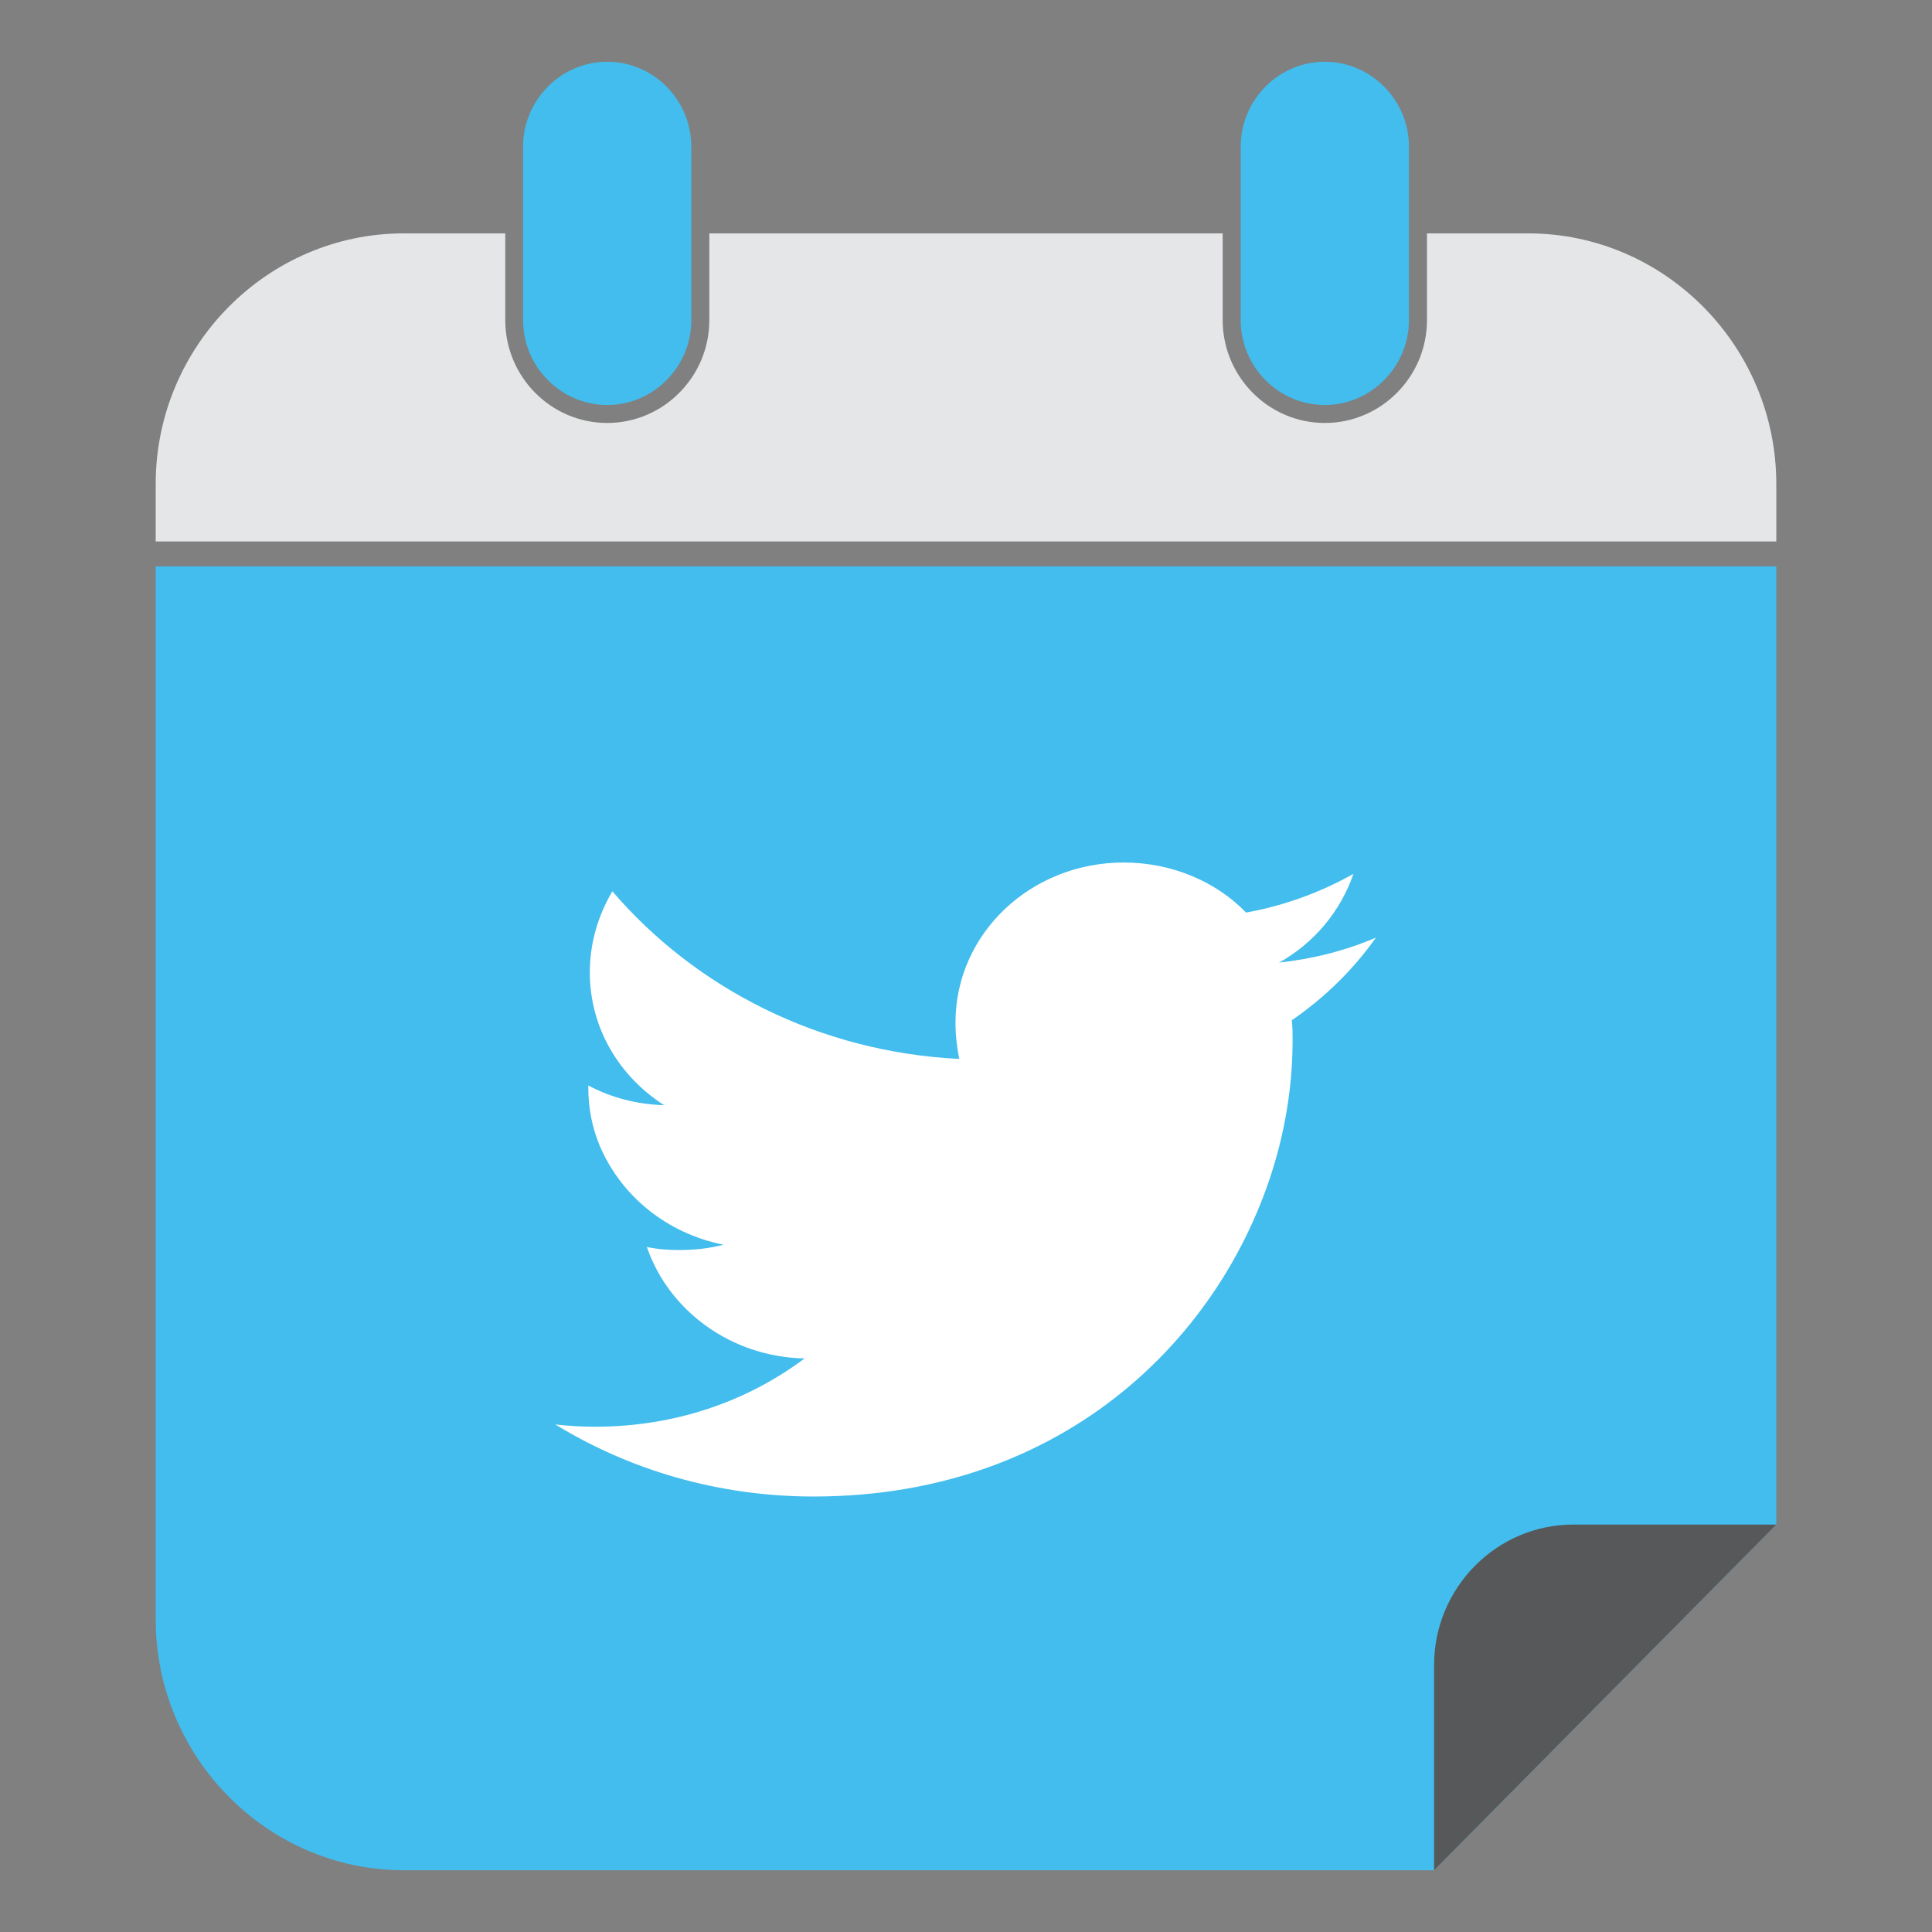 <?xml version="1.0" ?><!DOCTYPE svg  PUBLIC '-//W3C//DTD SVG 1.1//EN'  'http://www.w3.org/Graphics/SVG/1.1/DTD/svg11.dtd'><svg height="512px" style="enable-background:new 0 0 512 512;" version="1.1" viewBox="0 0 512 512" width="512px" xml:space="preserve" xmlns="http://www.w3.org/2000/svg" xmlns:xlink="http://www.w3.org/1999/xlink"><rect x="0" y="0" width="512" height="512" fill="#808080" stroke="none"/><g id="media__x2C__social__x2C__web__x2C__network__x2C___twitter__x2C__design__x2C_"><g><g><path d="M470.74,150.093v253.934l-90.695,91.609H107.019     c-36.174,0-65.758-29.949-65.758-66.486V150.093H470.74z" style="fill-rule:evenodd;clip-rule:evenodd;fill:#42BDED;"/><path d="M107.019,61.848H133.9v22.967     c0,15.037,12.121,27.275,27.011,27.275c14.883,0,27.068-12.238,27.068-27.275V61.848h136.042v22.967     c0,15.037,12.186,27.275,27.068,27.275c14.889,0,27.076-12.238,27.076-27.275V61.848h26.816     c36.174,0,65.758,29.886,65.758,66.417v15.233H41.26v-15.233C41.26,91.733,70.845,61.848,107.019,61.848L107.019,61.848z" style="fill-rule:evenodd;clip-rule:evenodd;fill:#E5E6E7;"/><path d="M351.09,16.363L351.09,16.363     c12.248,0,22.301,10.153,22.301,22.527v45.925c0,12.364-10.053,22.518-22.301,22.518l0,0c-12.309,0-22.293-10.154-22.293-22.518     V38.89C328.797,26.517,338.781,16.363,351.09,16.363L351.09,16.363z M160.911,16.363L160.911,16.363     c12.309,0,22.295,10.153,22.295,22.527v45.925c0,12.364-9.986,22.518-22.295,22.518l0,0c-12.251,0-22.3-10.154-22.3-22.518V38.89     C138.611,26.517,148.66,16.363,160.911,16.363L160.911,16.363z" style="fill-rule:evenodd;clip-rule:evenodd;fill:#42BDED;"/><path d="M470.74,404.027h-53.824     c-20.289,0-36.871,16.747-36.871,37.238v54.371L470.74,404.027z" style="fill-rule:evenodd;clip-rule:evenodd;fill:#57585A;"/></g><g><g><path d="M364.641,248.474c-7.953,3.41-16.516,5.624-25.672,6.626      c9.352-5.224,16.318-13.665,19.705-23.511c-8.559,4.824-18.313,8.44-28.457,10.246c-7.957-8.238-19.701-13.259-32.432-13.259      c-24.682,0-44.571,18.883-44.571,42.405c0,3.413,0.394,6.63,0.993,9.644c-37.007-1.809-69.842-18.69-91.923-44.414      c-3.784,6.433-5.975,13.665-5.975,21.503c0,14.669,7.761,27.534,19.695,35.173c-7.155-0.197-14.122-2.012-20.095-5.228      c0,0.203,0,0.399,0,0.603c0,5.431,0.996,10.449,2.987,15.271c5.573,13.271,17.712,23.32,32.834,26.327      c-3.784,1.009-7.766,1.409-11.74,1.409c-2.985,0-5.773-0.203-8.561-0.806c5.774,16.881,22.286,29.145,41.787,29.544      c-15.322,11.464-34.426,18.093-55.513,18.093c-3.582,0-6.965-0.203-10.548-0.603c19.699,12.054,43.179,19.096,68.446,19.096      c69.642,0,112.626-46.635,123.964-95.065c1.996-8.641,2.988-17.287,2.988-25.719c0-1.814,0-3.629-0.203-5.431      C351.111,264.351,358.674,256.914,364.641,248.474L364.641,248.474z" style="fill-rule:evenodd;clip-rule:evenodd;fill:#42BDED;"/></g><g><path d="M364.641,248.474c-7.953,3.41-16.516,5.624-25.672,6.626      c9.352-5.224,16.318-13.665,19.705-23.511c-8.559,4.824-18.313,8.44-28.457,10.246c-7.957-8.238-19.701-13.259-32.432-13.259      c-24.682,0-44.571,18.883-44.571,42.405c0,3.413,0.394,6.63,0.993,9.644c-37.007-1.809-69.842-18.69-91.923-44.414      c-3.784,6.433-5.975,13.665-5.975,21.503c0,14.669,7.761,27.534,19.695,35.173c-7.155-0.197-14.122-2.012-20.095-5.228      c0,0.203,0,0.399,0,0.603c0,5.431,0.996,10.449,2.987,15.271c5.573,13.271,17.712,23.32,32.834,26.327      c-3.784,1.009-7.766,1.409-11.74,1.409c-2.985,0-5.773-0.203-8.561-0.806c5.774,16.881,22.286,29.145,41.787,29.544      c-15.322,11.464-34.426,18.093-55.513,18.093c-3.582,0-6.965-0.203-10.548-0.603c19.699,12.054,43.179,19.096,68.446,19.096      c69.642,0,112.626-46.635,123.964-95.065c1.996-8.641,2.988-17.287,2.988-25.719c0-1.814,0-3.629-0.203-5.431      C351.111,264.351,358.674,256.914,364.641,248.474L364.641,248.474z" style="fill:#FFFFFF;"/></g></g></g></g><g id="Layer_1"/></svg>
